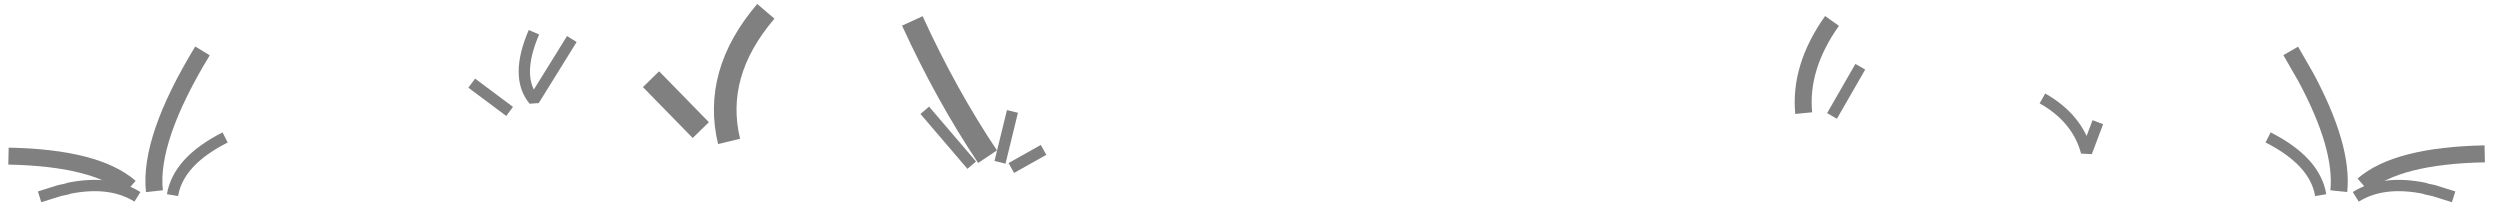 <?xml version="1.0" encoding="utf-8"?>
<svg version="1.1" id="Layer_1"
xmlns="http://www.w3.org/2000/svg"
xmlns:xlink="http://www.w3.org/1999/xlink"
width="221px" height="18px"
xml:space="preserve">
<g id="PathID_3437" transform="matrix(1, 0, 0, 1, 0.75, 1)">
<path style="fill:none;stroke-width:1.5;stroke-linecap:butt;stroke-linejoin:bevel;stroke-miterlimit:3;stroke:#808080;stroke-opacity:1" d="M218.9 12.6Q211.15 12.75 208.15 15.35" />
<path style="fill:none;stroke-width:1;stroke-linecap:butt;stroke-linejoin:bevel;stroke-miterlimit:3;stroke:#808080;stroke-opacity:1" d="M216.15 16.4L214.4 15.85L213.7 15.7L213.6 15.65Q209.9 14.9 207.5 16.4" />
<path style="fill:none;stroke-width:1.5;stroke-linecap:butt;stroke-linejoin:bevel;stroke-miterlimit:3;stroke:#808080;stroke-opacity:1" d="M206 15.9Q206.4 12 203.1 5.85L201.75 3.5" />
<path style="fill:none;stroke-width:1;stroke-linecap:butt;stroke-linejoin:bevel;stroke-miterlimit:3;stroke:#808080;stroke-opacity:1" d="M179.8 7.7Q182.9 9.45 183.7 12.45L184.7 9.8" />
<path style="fill:none;stroke-width:1;stroke-linecap:butt;stroke-linejoin:bevel;stroke-miterlimit:3;stroke:#808080;stroke-opacity:1" d="M199.75 11.15Q203.9 13.25 204.4 16.25" />
<path style="fill:none;stroke-width:1.5;stroke-linecap:butt;stroke-linejoin:bevel;stroke-miterlimit:3;stroke:#808080;stroke-opacity:1" d="M161.2 0.85Q158.3 4.95 158.7 9" />
<path style="fill:none;stroke-width:1;stroke-linecap:butt;stroke-linejoin:bevel;stroke-miterlimit:3;stroke:#808080;stroke-opacity:1" d="M88.65 13.85L91.5 12.25" />
<path style="fill:none;stroke-width:1;stroke-linecap:butt;stroke-linejoin:bevel;stroke-miterlimit:3;stroke:#808080;stroke-opacity:1" d="M87.65 13.35L88.75 8.85" />
<path style="fill:none;stroke-width:1;stroke-linecap:butt;stroke-linejoin:bevel;stroke-miterlimit:3;stroke:#808080;stroke-opacity:1" d="M85.15 13.6L81 8.75" />
<path style="fill:none;stroke-width:2;stroke-linecap:butt;stroke-linejoin:bevel;stroke-miterlimit:3;stroke:#808080;stroke-opacity:1" d="M56.8 6L61.2 10.5" />
<path style="fill:none;stroke-width:2;stroke-linecap:butt;stroke-linejoin:bevel;stroke-miterlimit:3;stroke:#808080;stroke-opacity:1" d="M63.7 11.5Q62.25 5.5 66.95 0" />
<path style="fill:none;stroke-width:1;stroke-linecap:butt;stroke-linejoin:bevel;stroke-miterlimit:3;stroke:#808080;stroke-opacity:1" d="M49.8 2.45L46.45 7.85Q44.75 5.8 46.45 1.85" />
<path style="fill:none;stroke-width:1;stroke-linecap:butt;stroke-linejoin:bevel;stroke-miterlimit:3;stroke:#808080;stroke-opacity:1" d="M44.3 8.85L40.95 6.35" />
<path style="fill:none;stroke-width:1.5;stroke-linecap:butt;stroke-linejoin:bevel;stroke-miterlimit:3;stroke:#808080;stroke-opacity:1" d="M0 12.8Q7.75 12.95 10.75 15.55" />
<path style="fill:none;stroke-width:1;stroke-linecap:butt;stroke-linejoin:bevel;stroke-miterlimit:3;stroke:#808080;stroke-opacity:1" d="M2.75 16.4L4.5 15.85L5.2 15.7L5.3 15.65Q9 14.9 11.4 16.4" />
<path style="fill:none;stroke-width:1;stroke-linecap:butt;stroke-linejoin:bevel;stroke-miterlimit:3;stroke:#808080;stroke-opacity:1" d="M19.15 11.15Q15 13.25 14.5 16.25" />
<path style="fill:none;stroke-width:1.5;stroke-linecap:butt;stroke-linejoin:bevel;stroke-miterlimit:3;stroke:#808080;stroke-opacity:1" d="M12.9 15.9Q12.4 11.3 17.15 3.5" />
<path style="fill:none;stroke-width:2;stroke-linecap:butt;stroke-linejoin:bevel;stroke-miterlimit:3;stroke:#808080;stroke-opacity:1" d="M86.55 12.85Q82.9 7.4 79.9 0.85" />
<path style="fill:none;stroke-width:1;stroke-linecap:butt;stroke-linejoin:bevel;stroke-miterlimit:3;stroke:#808080;stroke-opacity:1" d="M163.7 4.9L161.2 9.25" />
</g>
</svg>
